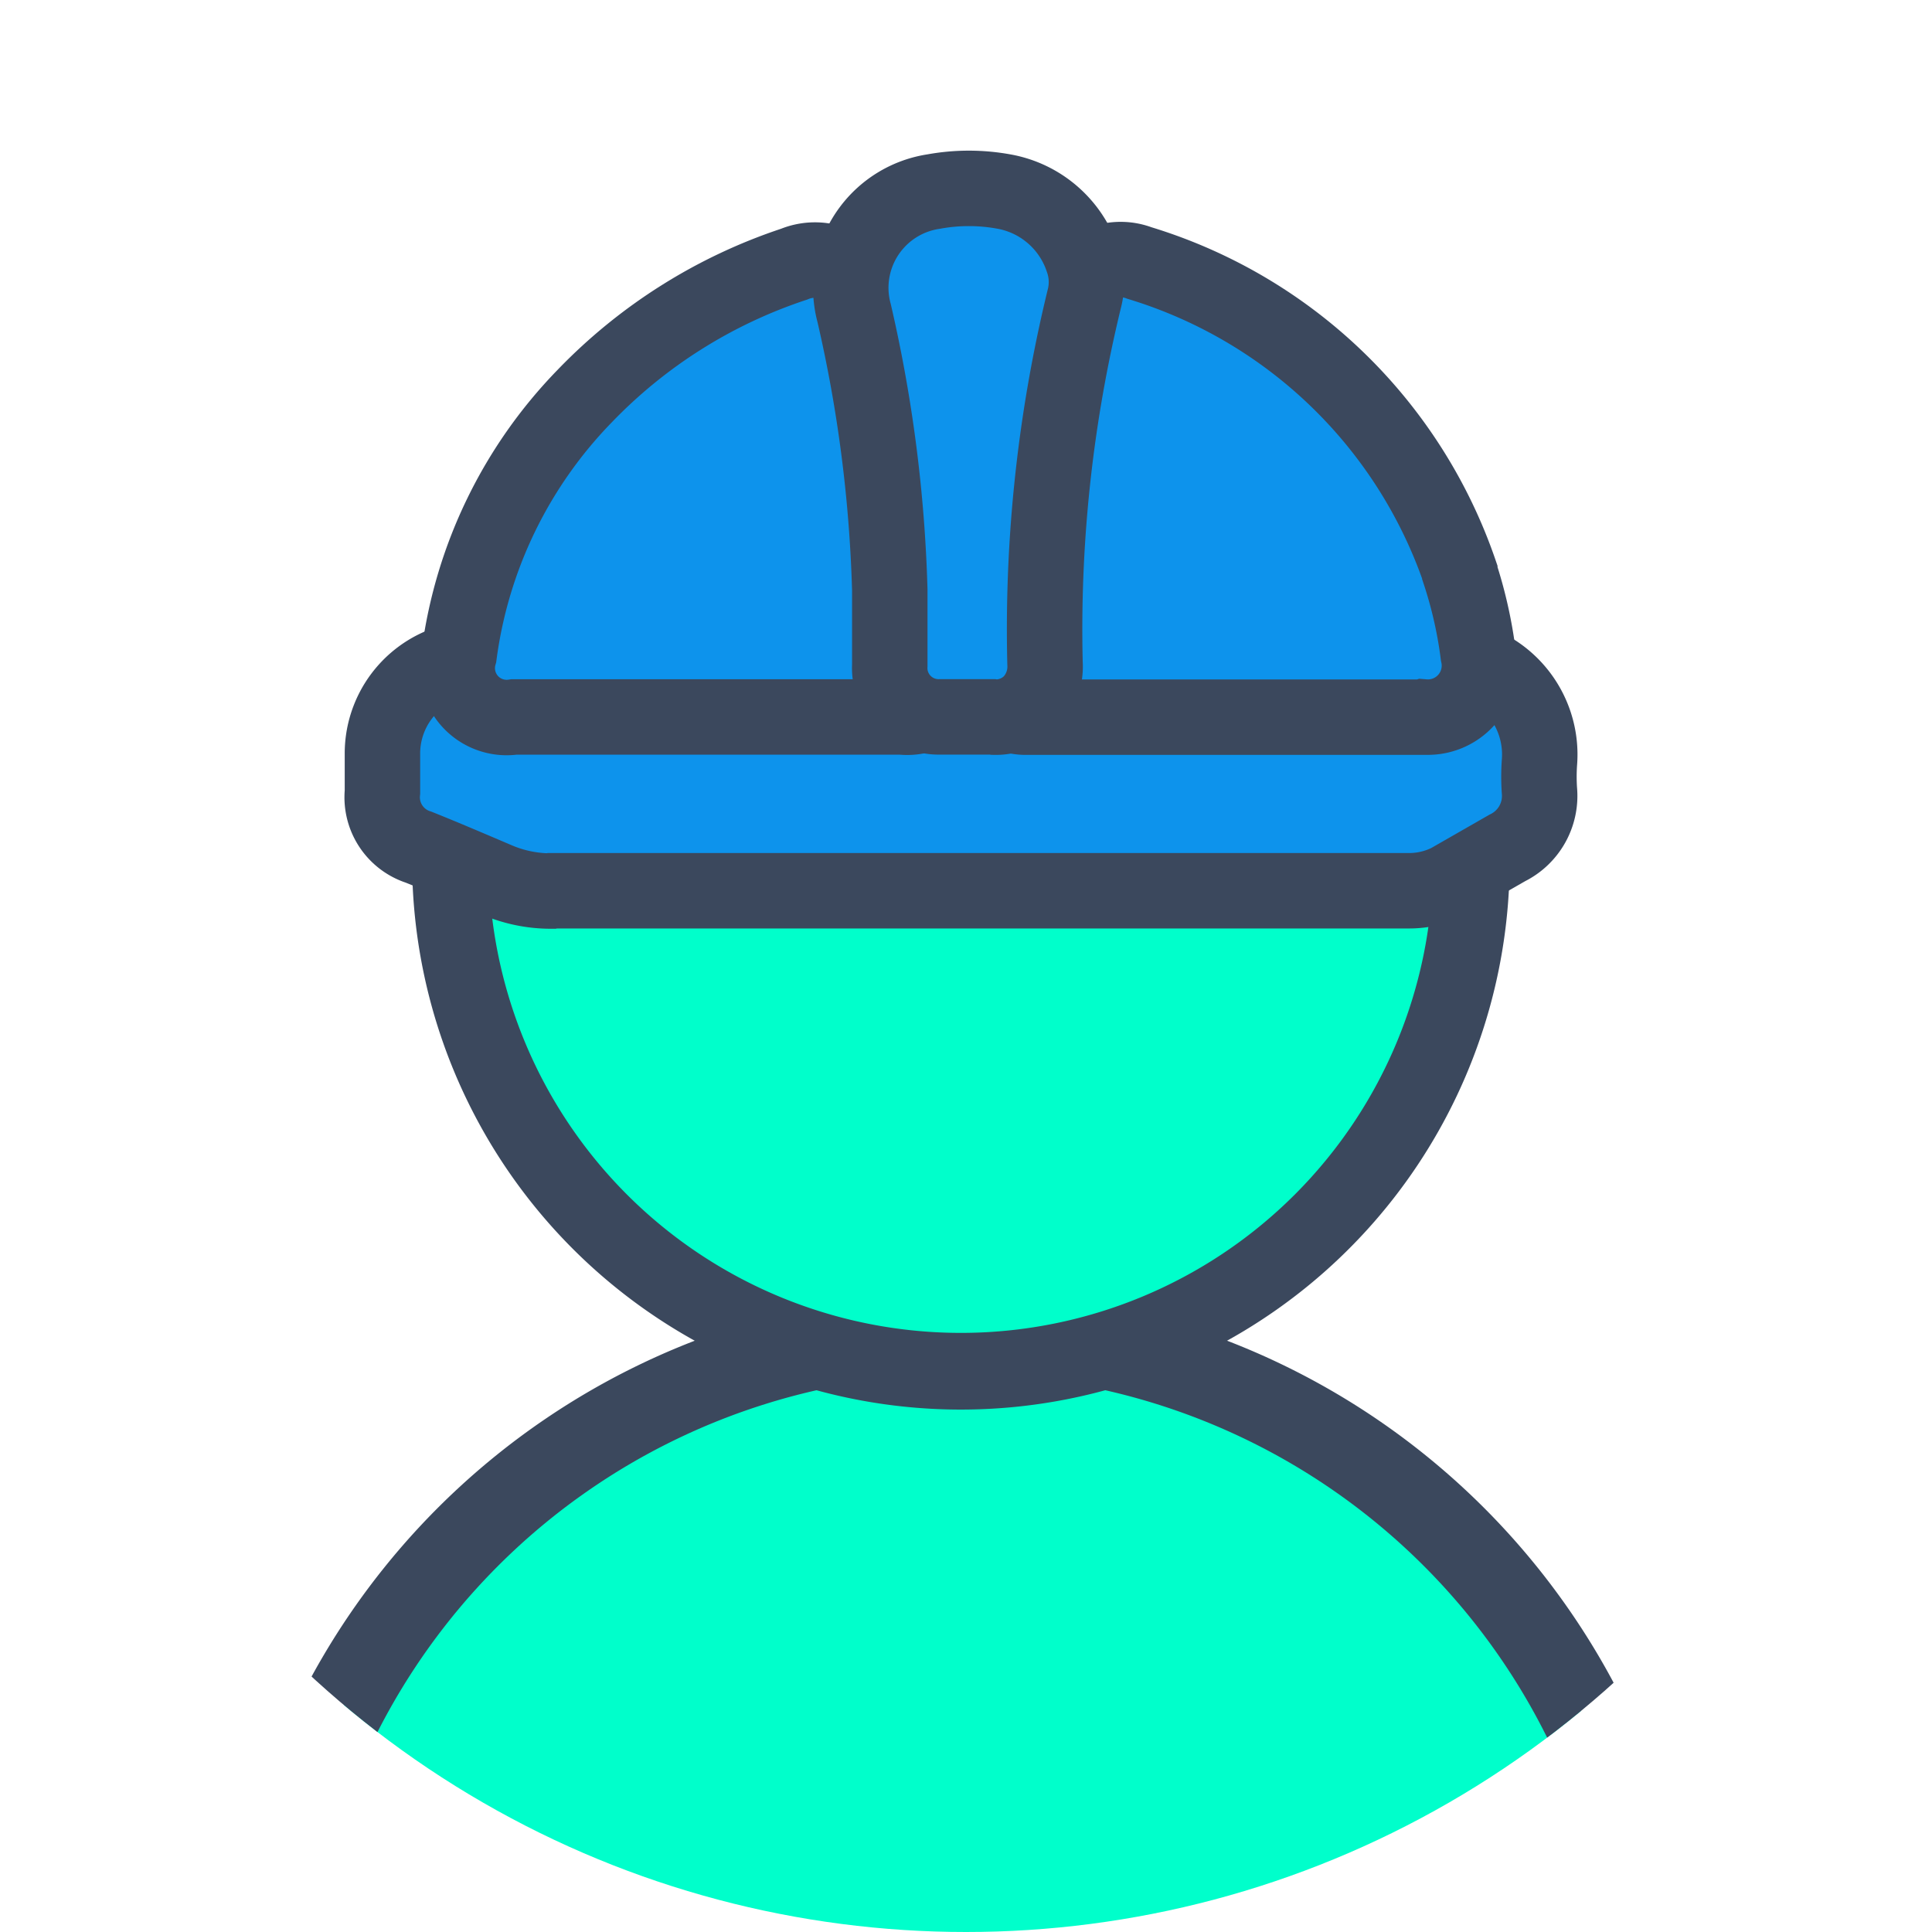 <svg xmlns="http://www.w3.org/2000/svg" xmlns:xlink="http://www.w3.org/1999/xlink" width="20" height="20" viewBox="0 0 20 20">
  <defs>
    <clipPath id="clip-path">
      <circle id="Эллипс_26" data-name="Эллипс 26" cx="10" cy="10" r="10" transform="translate(0.667 1150.667)" fill="none"/>
    </clipPath>
  </defs>
  <g id="Сгруппировать_968" data-name="Сгруппировать 968" transform="translate(-0.667 -1150.667)">
    <g id="Сгруппировать_533" data-name="Сгруппировать 533" clip-path="url(#clip-path)">
      <g id="Сгруппировать_532" data-name="Сгруппировать 532">
        <g id="Сгруппировать_530" data-name="Сгруппировать 530">
          <path id="Контур_336" data-name="Контур 336" d="M17.629,1173.362a7.216,7.216,0,1,0-14.029,0Z" fill="#00ffcb"/>
          <path id="Контур_337" data-name="Контур 337" d="M4.055,1173.362a6.775,6.775,0,1,1,13.119,0h.914a7.658,7.658,0,1,0-14.947,0Z" fill="#3b485d"/>
        </g>
        <g id="Сгруппировать_531" data-name="Сгруппировать 531">
          <circle id="Эллипс_25" data-name="Эллипс 25" cx="5.285" cy="5.285" r="5.285" transform="translate(5.33 1154.293)" fill="#00ffcb"/>
          <path id="Контур_338" data-name="Контур 338" d="M10.615,1154.689a4.888,4.888,0,1,1-4.889,4.888,4.887,4.887,0,0,1,4.889-4.888m0-.792a5.681,5.681,0,1,0,5.68,5.68,5.687,5.687,0,0,0-5.68-5.68Z" fill="#3b485d"/>
        </g>
        <path id="Контур_339" data-name="Контур 339" d="M6.372,1159.891a1.419,1.419,0,0,1-.571-.119c-.267-.114-.531-.227-.8-.335a.542.542,0,0,1-.375-.571c0-.066,0-.135,0-.208s0-.124,0-.186a.986.986,0,0,1,.9-.987h.009c.287-.019.579-.028.867-.028.147,0,.3,0,.442.007h6.485q1.1,0,2.191,0l.068,0a.75.75,0,0,1,.081,0,1.017,1.017,0,0,1,.934,1.1,2.1,2.1,0,0,0,0,.286.6.6,0,0,1-.333.595l-.583.334-.015.009a.917.917,0,0,1-.426.1H7.29c-.3,0-.6,0-.906,0Z" fill="#0d93ec" stroke="#3b485d" stroke-miterlimit="10" stroke-width="0.781"/>
        <path id="Контур_340" data-name="Контур 340" d="M15.4,1158.091q-.5,0-.995,0H11.3a.5.5,0,0,1-.373-.152.509.509,0,0,1-.138-.379,9.412,9.412,0,0,1,.623-3.255,2.9,2.9,0,0,1,.4-.707.548.548,0,0,1,.651-.208,5.06,5.06,0,0,1,3.316,3.2l0,.009a4.519,4.519,0,0,1,.19.842.533.533,0,0,1-.563.648Z" fill="#0d93ec" stroke="#3b485d" stroke-miterlimit="10" stroke-width="0.781"/>
        <path id="Контур_341" data-name="Контур 341" d="M10.017,1158.089l-.962,0H5.988a.511.511,0,0,1-.568-.645,4.727,4.727,0,0,1,1.3-2.677,5.333,5.333,0,0,1,2.167-1.365.567.567,0,0,1,.688.209,3.59,3.59,0,0,1,.519,1.03,9.07,9.07,0,0,1,.441,2.144c.022.238.038.482.048.723a.528.528,0,0,1-.559.583Z" fill="#0d93ec" stroke="#3b485d" stroke-miterlimit="10" stroke-width="0.781"/>
        <path id="Контур_342" data-name="Контур 342" d="M10.941,1158.088c-.083,0-.165,0-.248,0s-.179,0-.269,0H10.4a.506.506,0,0,1-.522-.534c0-.163,0-.318,0-.506v-.274a14.5,14.5,0,0,0-.369-2.866.973.973,0,0,1-.025-.122,1.007,1.007,0,0,1,.849-1.136,2.021,2.021,0,0,1,.727,0,1.053,1.053,0,0,1,.812.7.688.688,0,0,1,.02.409,14.459,14.459,0,0,0-.407,3.775.544.544,0,0,1-.145.405.513.513,0,0,1-.379.152Z" fill="#0d93ec" stroke="#3b485d" stroke-miterlimit="10" stroke-width="0.781"/>
      </g>
    </g>
  </g>
</svg>

